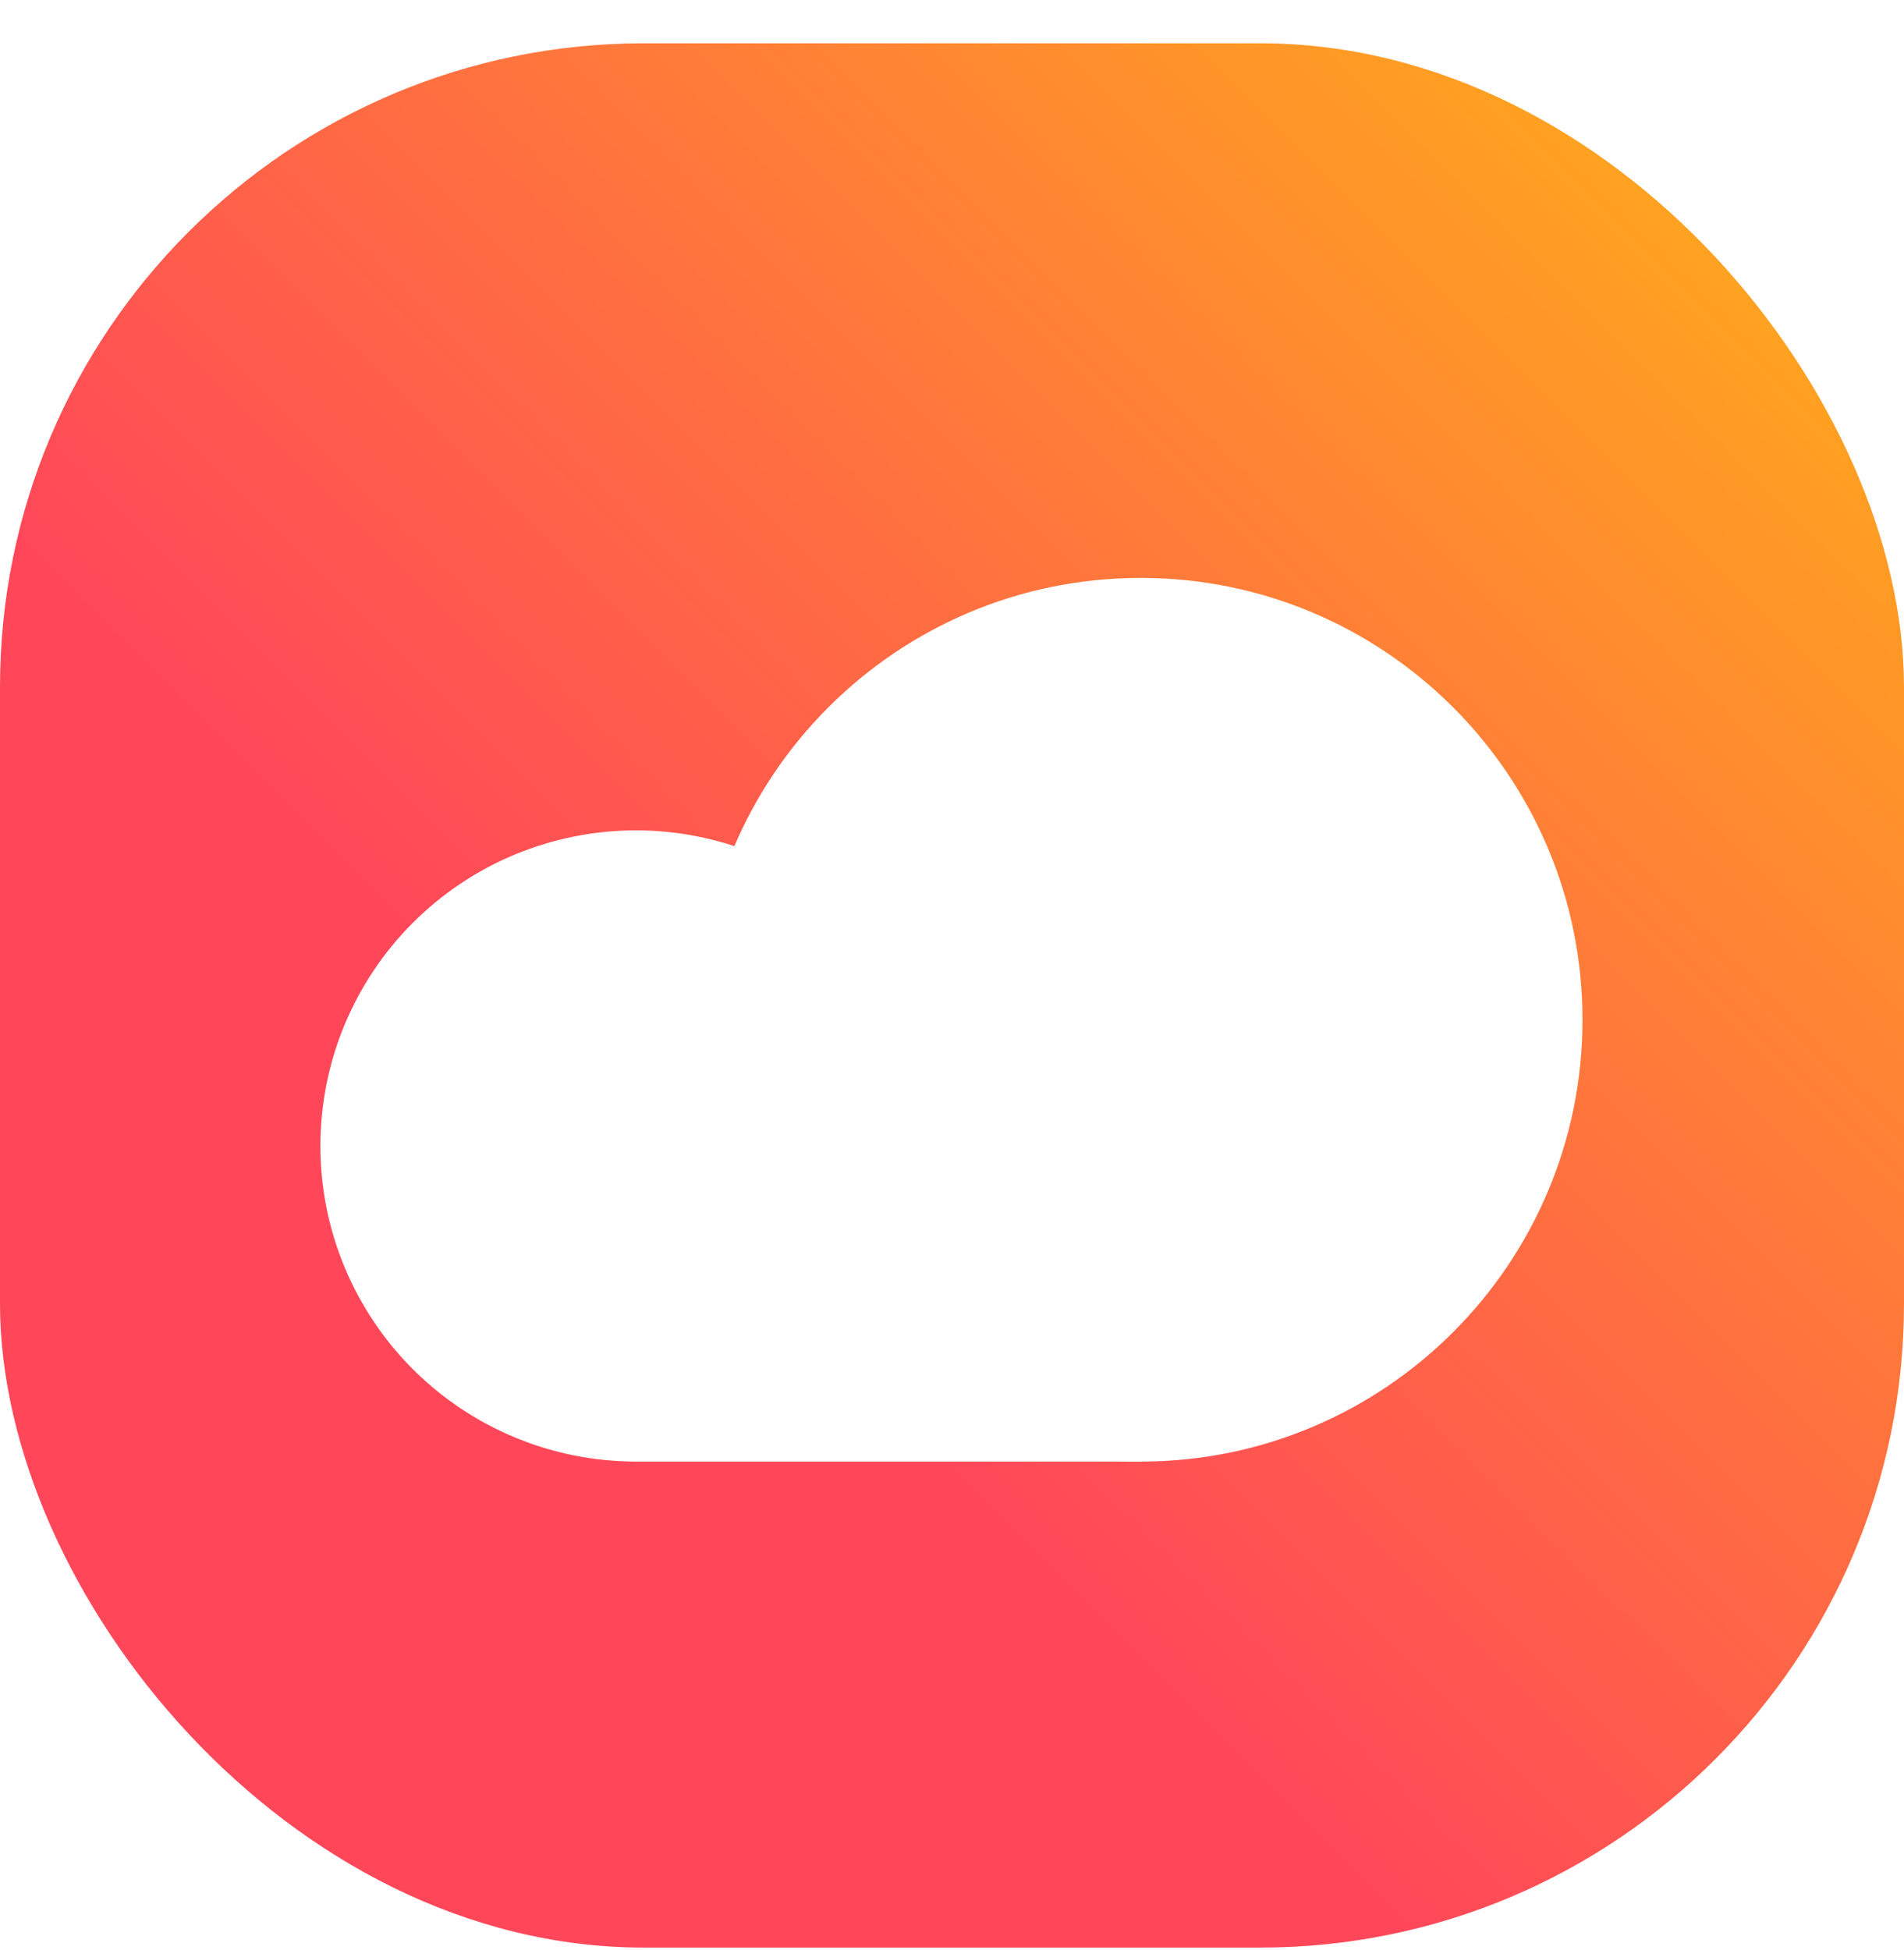 <svg width="42" height="43" viewBox="0 0 42 43" fill="none" xmlns="http://www.w3.org/2000/svg">
<rect y="0.955" width="42" height="42" rx="14.201" fill="white"/>
<rect y="0.955" width="42" height="42" rx="14.201" fill="url(#paint0_linear_1954_129)"/>
<g filter="url(#filter0_d_1954_129)">
<path fill-rule="evenodd" clip-rule="evenodd" d="M20.989 24.836C20.989 24.722 20.986 24.608 20.981 24.494C20.975 24.381 20.967 24.267 20.956 24.154C20.944 24.04 20.93 23.927 20.914 23.814C20.897 23.702 20.878 23.59 20.855 23.478C20.833 23.366 20.808 23.255 20.78 23.145C20.753 23.034 20.722 22.924 20.689 22.815C20.656 22.706 20.62 22.598 20.582 22.491C20.544 22.384 20.503 22.277 20.459 22.172C20.416 22.067 20.369 21.963 20.321 21.86C20.272 21.757 20.221 21.655 20.167 21.555C20.113 21.454 20.057 21.355 19.999 21.257C19.94 21.16 19.879 21.063 19.816 20.969C19.753 20.874 19.687 20.781 19.619 20.689C19.551 20.598 19.481 20.508 19.409 20.42C19.337 20.332 19.262 20.246 19.186 20.161C19.109 20.077 19.031 19.994 18.95 19.914C18.87 19.833 18.787 19.755 18.703 19.678C18.618 19.602 18.532 19.527 18.444 19.455C18.356 19.383 18.266 19.313 18.175 19.245C18.083 19.177 17.99 19.111 17.895 19.048C17.801 18.985 17.704 18.924 17.607 18.865C17.509 18.807 17.41 18.751 17.309 18.697C17.209 18.643 17.107 18.592 17.004 18.543C16.901 18.495 16.797 18.448 16.692 18.405C16.587 18.361 16.48 18.32 16.373 18.282C16.266 18.244 16.158 18.208 16.049 18.175C15.94 18.142 15.83 18.111 15.72 18.084C15.609 18.056 15.498 18.031 15.386 18.009C15.274 17.986 15.162 17.967 15.05 17.95C14.937 17.934 14.824 17.92 14.71 17.909C14.597 17.897 14.483 17.889 14.37 17.883C14.256 17.878 14.142 17.875 14.028 17.875C13.914 17.875 13.8 17.878 13.687 17.883C13.573 17.889 13.459 17.897 13.346 17.909C13.233 17.92 13.12 17.934 13.007 17.95C12.894 17.967 12.782 17.986 12.67 18.009C12.559 18.031 12.447 18.056 12.337 18.084C12.226 18.111 12.117 18.142 12.008 18.175C11.899 18.208 11.79 18.244 11.683 18.282C11.576 18.32 11.47 18.361 11.364 18.405C11.259 18.448 11.155 18.495 11.052 18.543C10.949 18.592 10.847 18.643 10.747 18.697C10.646 18.751 10.547 18.807 10.45 18.865C10.352 18.924 10.256 18.985 10.161 19.048C10.066 19.111 9.973 19.177 9.882 19.245C9.79 19.313 9.7 19.383 9.612 19.455C9.524 19.527 9.438 19.602 9.354 19.678C9.269 19.755 9.187 19.833 9.106 19.914C9.026 19.994 8.947 20.077 8.871 20.161C8.794 20.246 8.72 20.332 8.647 20.42C8.575 20.508 8.505 20.598 8.437 20.689C8.369 20.781 8.304 20.874 8.241 20.969C8.177 21.063 8.116 21.16 8.058 21.257C7.999 21.355 7.943 21.454 7.889 21.555C7.836 21.655 7.784 21.757 7.736 21.86C7.687 21.963 7.641 22.067 7.597 22.172C7.554 22.277 7.513 22.384 7.474 22.491C7.436 22.598 7.4 22.706 7.367 22.815C7.334 22.924 7.304 23.034 7.276 23.145C7.248 23.255 7.223 23.366 7.201 23.478C7.179 23.59 7.159 23.702 7.143 23.814C7.126 23.927 7.112 24.04 7.101 24.154C7.09 24.267 7.081 24.381 7.076 24.494C7.07 24.608 7.067 24.722 7.067 24.836C7.067 24.95 7.07 25.064 7.076 25.177C7.081 25.291 7.09 25.405 7.101 25.518C7.112 25.631 7.126 25.744 7.143 25.857C7.159 25.97 7.179 26.082 7.201 26.194C7.223 26.306 7.248 26.417 7.276 26.527C7.304 26.638 7.334 26.747 7.367 26.857C7.4 26.965 7.436 27.074 7.474 27.181C7.513 27.288 7.554 27.394 7.597 27.5C7.641 27.605 7.687 27.709 7.736 27.812C7.784 27.915 7.836 28.017 7.889 28.117C7.943 28.218 7.999 28.317 8.058 28.414C8.116 28.512 8.177 28.608 8.241 28.703C8.304 28.798 8.369 28.891 8.437 28.982C8.505 29.074 8.575 29.164 8.647 29.252C8.72 29.34 8.794 29.426 8.871 29.511C8.947 29.595 9.026 29.677 9.106 29.758C9.187 29.838 9.269 29.917 9.354 29.994C9.438 30.07 9.524 30.144 9.612 30.217C9.7 30.289 9.79 30.359 9.882 30.427C9.973 30.495 10.066 30.56 10.161 30.624C10.256 30.687 10.352 30.748 10.45 30.806C10.547 30.865 10.646 30.921 10.747 30.975C10.847 31.028 10.949 31.08 11.052 31.128C11.155 31.177 11.259 31.223 11.364 31.267C11.47 31.31 11.576 31.351 11.683 31.39C11.79 31.428 11.899 31.464 12.008 31.497C12.117 31.53 12.226 31.56 12.337 31.588C12.447 31.616 12.559 31.641 12.67 31.663C12.782 31.685 12.894 31.705 13.007 31.721C13.12 31.738 13.233 31.752 13.346 31.763C13.459 31.774 13.573 31.783 13.687 31.788C13.8 31.794 13.914 31.797 14.028 31.797H25.166V24.836H20.989Z" fill="white"/>
<path d="M25.163 31.797C30.545 31.797 34.908 27.434 34.908 22.052C34.908 16.67 30.545 12.307 25.163 12.307C19.781 12.307 15.418 16.67 15.418 22.052C15.418 27.434 19.781 31.797 25.163 31.797Z" fill="white"/>
</g>
<defs>
<filter id="filter0_d_1954_129" x="4.875" y="10.553" width="32.226" height="23.876" filterUnits="userSpaceOnUse" color-interpolation-filters="sRGB">
<feFlood flood-opacity="0" result="BackgroundImageFix"/>
<feColorMatrix in="SourceAlpha" type="matrix" values="0 0 0 0 0 0 0 0 0 0 0 0 0 0 0 0 0 0 127 0" result="hardAlpha"/>
<feOffset dy="0.439"/>
<feGaussianBlur stdDeviation="1.096"/>
<feComposite in2="hardAlpha" operator="out"/>
<feColorMatrix type="matrix" values="0 0 0 0 0 0 0 0 0 0 0 0 0 0 0 0 0 0 0.1 0"/>
<feBlend mode="normal" in2="BackgroundImageFix" result="effect1_dropShadow_1954_129"/>
<feBlend mode="normal" in="SourceGraphic" in2="effect1_dropShadow_1954_129" result="shape"/>
</filter>
<linearGradient id="paint0_linear_1954_129" x1="4.605" y1="38.971" x2="50.437" y2="-6.969" gradientUnits="userSpaceOnUse">
<stop offset="0.248" stop-color="#FF4759"/>
<stop offset="1" stop-color="#FFD600"/>
</linearGradient>
</defs>
</svg>
